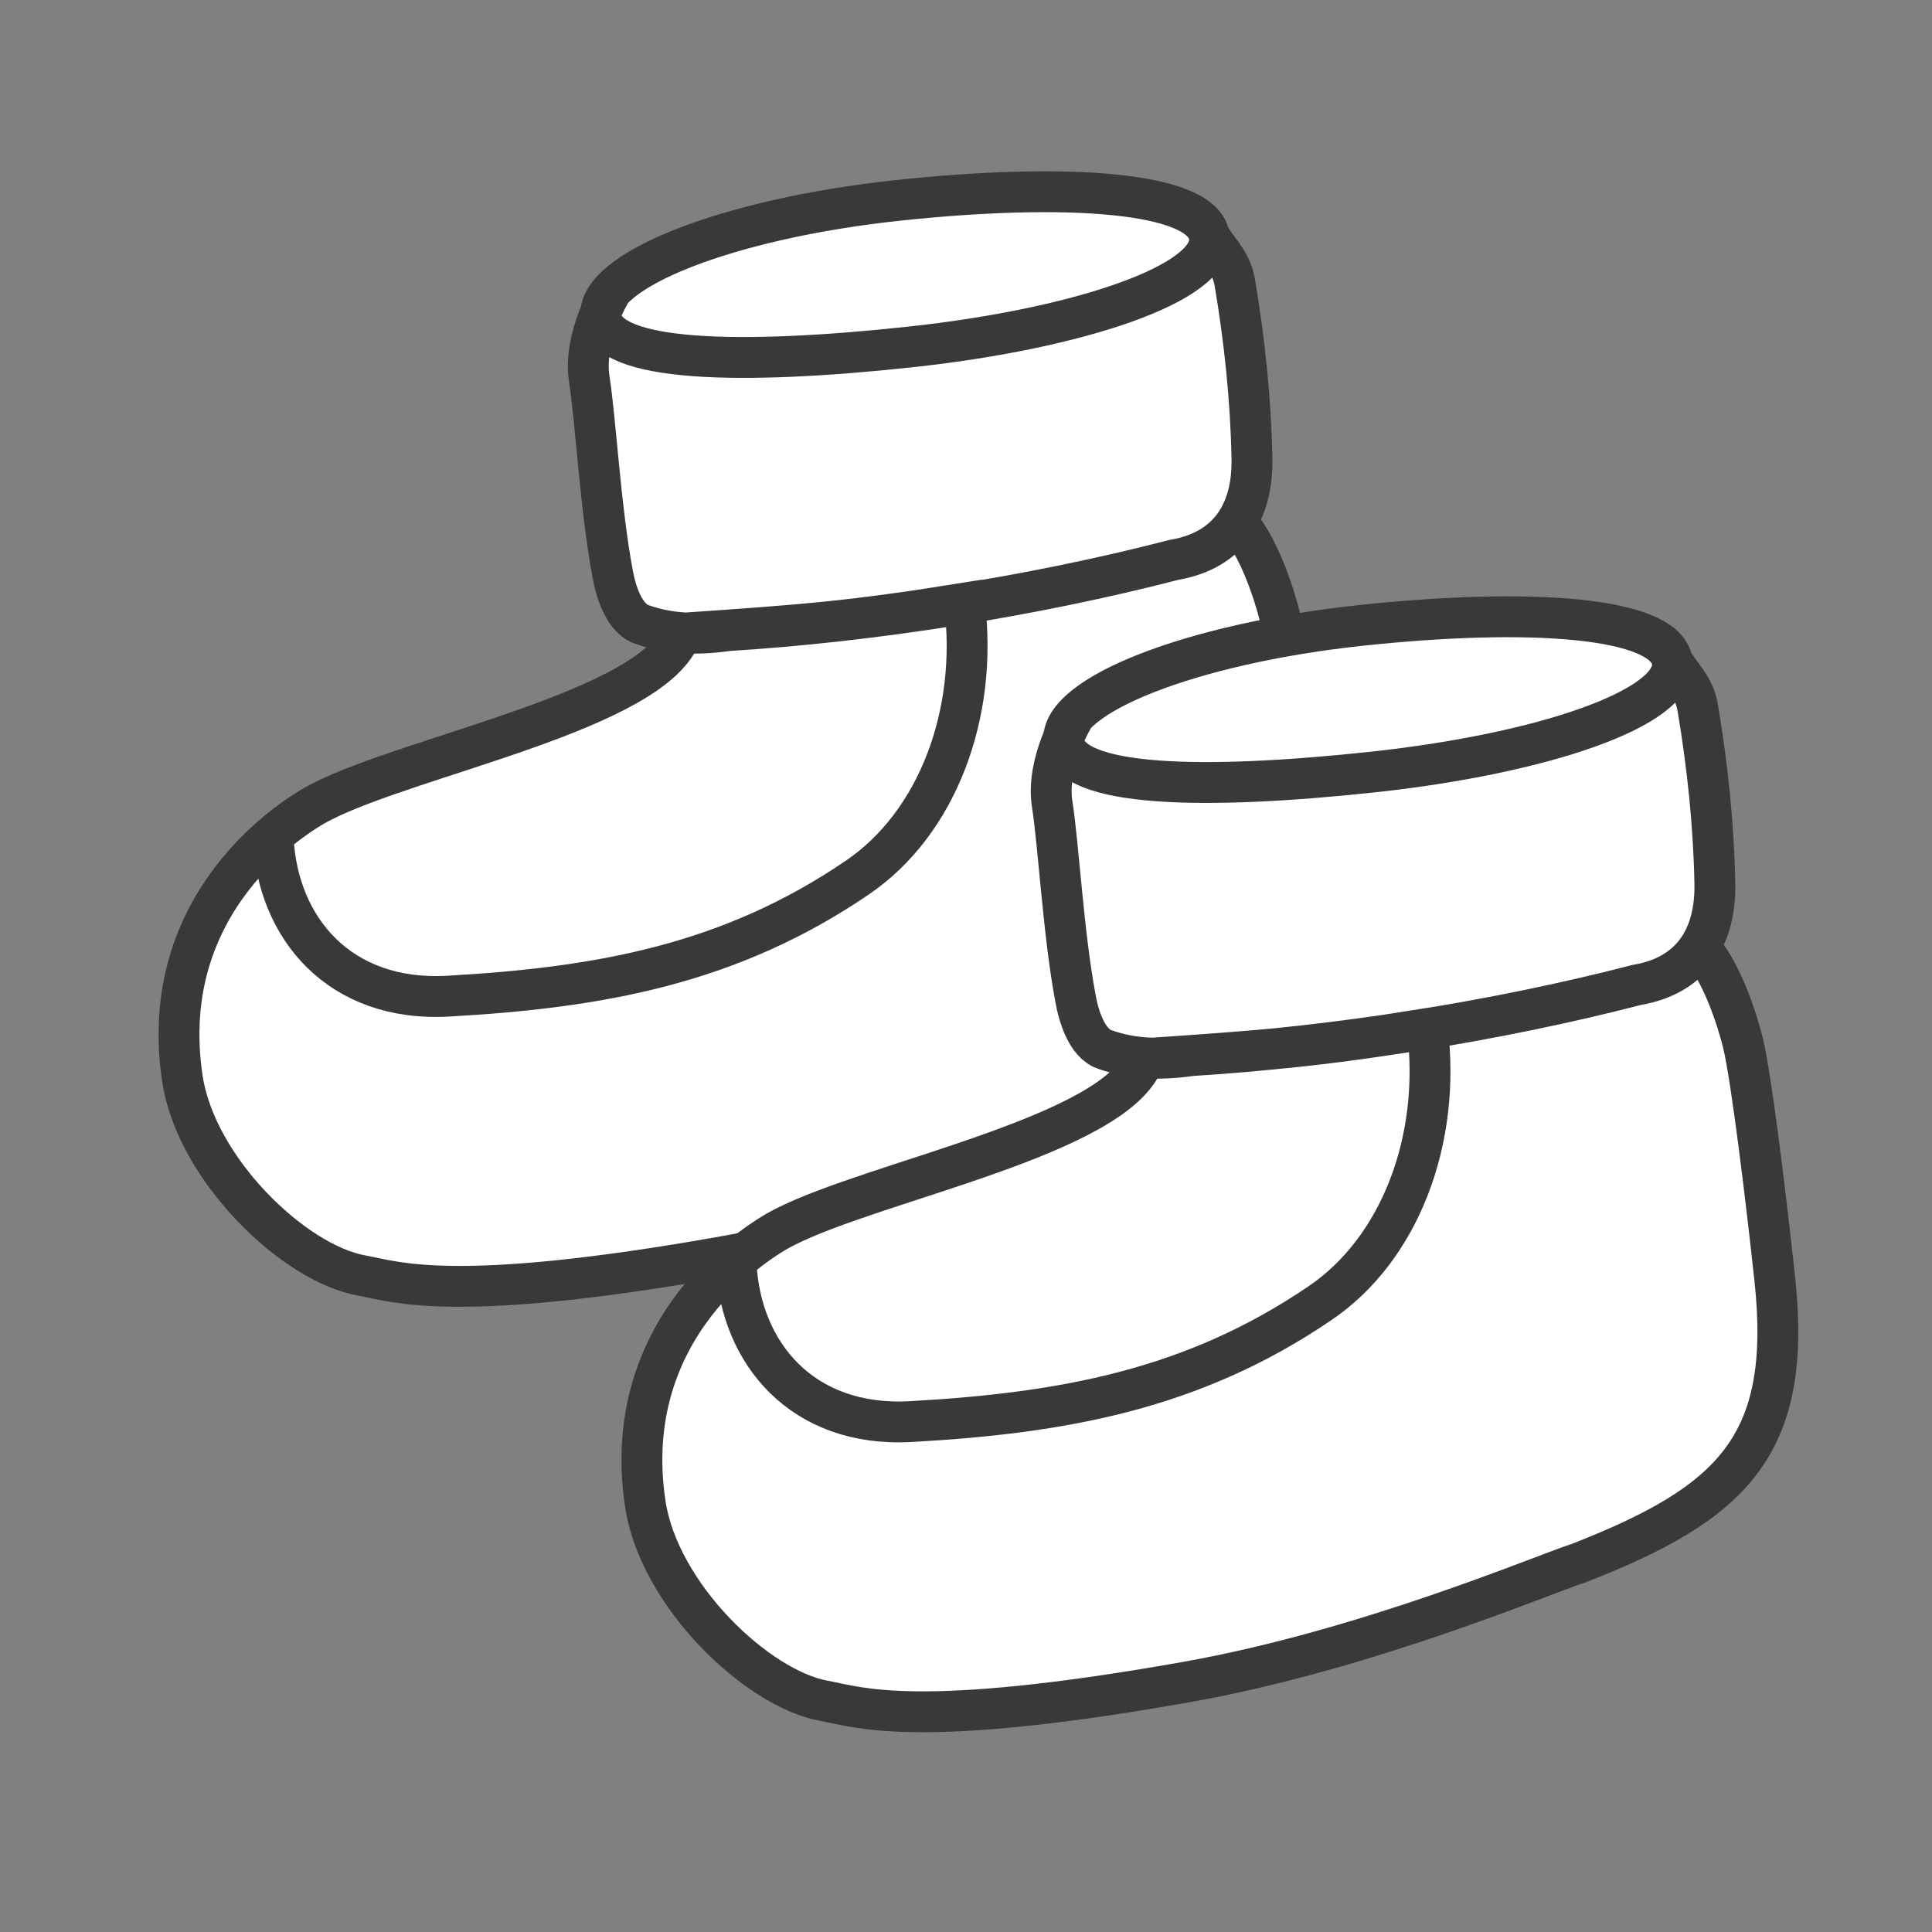 <?xml version="1.0" encoding="utf-8"?>
<!-- Generator: Adobe Illustrator 22.1.0, SVG Export Plug-In . SVG Version: 6.00 Build 0)  -->
<svg version="1.1" xmlns="http://www.w3.org/2000/svg" xmlns:xlink="http://www.w3.org/1999/xlink" x="0px" y="0px"
	 viewBox="0 0 500 500" style="enable-background:new 0 0 500 500;" xml:space="preserve">
<rect x="0" y="0" width="500" height="500" fill="#808080" stroke="none"/>
<style type="text/css">
	.st0{display:none;}
	.st1{display:inline;fill:none;stroke:#393939;stroke-width:6.19;stroke-miterlimit:10;}
	
		.st2{display:inline;fill:none;stroke:#393939;stroke-width:9.488;stroke-linecap:round;stroke-linejoin:round;stroke-miterlimit:10;}
	.st3{display:inline;stroke:#020203;stroke-width:0.25;stroke-miterlimit:10;}
	.st4{display:inline;fill:none;stroke:#393939;stroke-width:8;stroke-miterlimit:10;}
	.st5{display:inline;fill:#393939;stroke:#393939;stroke-width:4;stroke-miterlimit:10;}
	.st6{display:inline;}
	.st7{fill:none;stroke:#393939;stroke-width:2.768;stroke-linecap:round;stroke-linejoin:round;stroke-miterlimit:10;}
	.st8{display:inline;fill:none;stroke:#393939;stroke-width:7;stroke-miterlimit:10;}
	.st9{fill:#FFFFFF;stroke:#393939;stroke-width:10.574;stroke-miterlimit:10;}
	.st10{display:inline;fill:none;stroke:#020203;stroke-width:4;stroke-linejoin:round;stroke-miterlimit:10;}
	.st11{display:inline;fill:none;stroke:#020203;stroke-width:2;stroke-linecap:round;stroke-linejoin:round;stroke-miterlimit:10;}
	.st12{display:inline;fill:none;stroke:#020203;stroke-width:2;stroke-linejoin:round;stroke-miterlimit:10;}
</style>
<g id="Handske" class="st0">
	<path class="st1" d="M373.7,339.4c0,0,0,0.9,0.6,0.7c4.4-2.1,22.9-11.9,29.5-15.2c9.7-4.8,24.4-5.7,32.1,10.4
		c8.1,17-0.2,26.7-10.2,32.4c-9.9,4.8-41.6,20.5-48.7,23.2c-7.2,2.7-28.3,5.1-33.1,7.1c-5.6,2.4-18.1,8.8-18.1,8.8
		c-1.3,0.7-2.2,0.6-2.9-0.7l-16.5-32.6c-0.7-1.3-0.2-2.9,1.1-3.6c6.5-3.4,24.4-12.7,29.4-15.5c6.2-3.5,20.2-23.8,24.9-27.1
		c5-3.5,21.3-14,26.2-13.6c4.9,0.5,11.9,7.2,5.3,15.1L373.7,339.4z"/>
	<path class="st1" d="M435.9,335.3c-7.7-16.1-22.3-15.2-32.1-10.4c-6.7,3.3-25.1,13.1-29.5,15.2c-0.6,0.3-0.6-0.7-0.6-0.7l19.6-10.5
		c6.6-7.8-0.4-14.6-5.3-15.1c-2.7-0.3-9,2.9-14.9,6.4c2.7-5.2,4.9-10.4,4.5-12.7c-0.7-4.9-7.7-11.6-15.3-4.7l-9.7,20
		c0,0-0.9,0-0.7-0.6c1.9-4.5,11-23.3,14-30.1c4.4-9.9,4.7-24.6-11.7-31.6c-17.3-7.4-26.7,1.2-31.9,11.5
		c-4.4,10.1-18.8,42.3-21.3,49.6c-2.4,7.3-4,28.4-5.8,33.4c-2.1,5.6-8.1,18.4-8.1,18.4c-0.7,1.3-0.5,2.2,0.8,2.8l25.8,11.8l9.2,18.2
		c0.7,1.3,1.6,1.4,2.9,0.7c0,0,12.5-6.5,18.1-8.8c4.8-2,26-4.4,33.1-7.1c7.2-2.7,38.8-18.4,48.7-23.2
		C435.7,362,444,352.3,435.9,335.3z"/>
</g>
<g id="Strumpa" class="st0">
	<path class="st2" d="M215.2,253.5c-10.2,9.1-42.8,67.5-67.8,97.2s-98.6,14.4-102.1-34.3s76.8-136.3,77.6-150.1l-0.1-37L239,129
		c0,0,37.9,60.7,12.8,99.4C245,239,219.4,249.8,215.2,253.5z M123.6,129H239c3.6,0,6.5-2.9,6.5-6.5V59.7c0-3.6-2.9-6.5-6.5-6.5
		H123.6c-3.6,0-6.5,2.9-6.5,6.5v62.7C117,126,120,129,123.6,129z M45.2,316.4l49.8-15.5 M184.4,195.9c0,0,39.6,13.2,74,17.4"/>
	<path class="st2" d="M397.8,340.2c-10.2,9.1-42.8,67.5-67.8,97.2c-25.1,29.7-98.6,14.4-102.1-34.3s76.8-136.3,77.6-150.1l-0.1-37
		l116.2-0.4c0,0,37.9,60.7,12.8,99.4C427.7,325.7,402,336.5,397.8,340.2z M306.2,215.7h115.5c3.6,0,6.5-2.9,6.5-6.5v-62.7
		c0-3.6-2.9-6.5-6.5-6.5H306.2c-3.6,0-6.5,2.9-6.5,6.5v62.7C299.7,212.8,302.6,215.7,306.2,215.7z M227.9,403.1l49.8-15.5
		 M367.1,282.6c0,0,39.6,13.2,74,17.4"/>
</g>
<g id="Hjälmmössa" class="st0">
	<path class="st3" d="M231.5,314c-3.3,0-1.6-7.1,0-10.4c5.9-9.1,4-16.5,1.4-25c-0.5-1.8-0.8-4.1-0.1-5.7c3.4-7.2,0.6-13.5-2.4-19.6
		c-5.5-10.9-11.3-21.8-17.5-32.3c-4.9-8.3-4.7-14.3,3.7-18.3c12-5.7,24.2-11.6,37-14.6c17.8-4.2,30.6,5.9,32.1,24.2
		c0.9,11.9-0.3,24.1-0.9,36.1c-0.3,6-4,9-9.8,10.3c-11.3,2.6-22.6,5.2-33.6,8.8c-2.3,0.8-4.8,6-5.2,9.4c-0.3,3,1.8,6.2,2.1,9.4
		c0.3,3.3,0.4,7-0.5,10.1C236.2,302.4,234.8,314,231.5,314z M239.6,262.7c11.2-2.6,25.7-6.8,36.5-9.6c1.3-0.3,3.1-4.4,3.2-5.8
		c0.5-11.6,1.6-23.3,0.8-34.9c-0.8-11.9-11.6-23.3-25.8-18.9c-11.6,3.6-22.7,9-34,13.8c-3.5,1.5-7.4,4.1-5.3,7.4
		c3,4.5,6,10.8,8.4,15.6C228.5,239.8,235,253.4,239.6,262.7z"/>
</g>
<g id="Mössa" class="st0">
	<path class="st4" d="M56.8,215.6c0,0-54.5-92.8,37.5-139.8s136.6,50.8,136.6,50.8L56.8,215.6z M118.1,66.5c0.7-5.9,0.2-13.3-2.7-19
		C107.7,32.3,89,26.3,73.8,34S52.6,60.4,60.4,75.6c3.1,6,7.9,10.6,13.5,13.5 M270.4,193.3l-33-64.6c-1.2-2.4-4.1-3.3-6.5-2.1
		L56.8,215.6c-2.4,1.2-3.3,4.1-2.1,6.5l33,64.6c1.2,2.4,4.1,3.3,6.5,2.1l174.2-88.9C270.7,198.6,271.6,195.7,270.4,193.3z"/>
	<path class="st5" d="M415,383.3 M261.3,408.1l-5.8,0c-10.6,0-20.7,0-30.8,0c-8.8,0-14.1-3.3-14.8-10c-0.9-9.1-1.2-16.6,9.9-19.8
		c0.3-0.1,0.5-0.3,1.1-0.7c-1.7-11.3-3.6-22.8-5.1-34.4c-1.9-15.1-4-30.2-5-45.3c-2.1-32.1,27-54.9,54.3-53.5
		c20.5,1,38.4,18.5,38.9,39c0.2,8,0.1,16,0,24c0,2.7,0.5,4,3.5,4.6c14.2,3.3,21.4,18,15.3,31.3c-5.3,11.6-11.1,22.9-16.8,34.8
		c8.6,2.5,11,8.7,10.5,16.7c-0.5,8.8-4.9,13.2-13.7,13.3c-12.8,0.1-25.5,0-38.3,0c-1.5,0-3,0-4.5,0 M418,382.8 M429,361.6
		c-16.1,0-32.3,0-48.4,0c-9.2,0-14.6-3-15.5-9.7c-1.5-11-0.2-16.4,9.9-20.5c-2-4.1-3.9-8.2-5.9-12.3c-3.6-7.5-7.4-14.8-10.8-22.4
		c-6-13.4,1-27.9,15.3-31.3c3.1-0.7,3.5-2,3.5-4.7c-0.1-6.6,0.4-13.2-0.1-19.8c-1.7-24.9,21.8-49.5,53.6-41.7
		c18.6,4.6,41.2,23.1,39.5,50.7c-1,17.6-3.7,35.1-5.9,52.6c-1.2,9.4-2.7,18.8-4.2,28.5c11.2,0,13.1,13.6,10.9,21.5
		c-1.5,5.5-6.4,8.9-13,9c-6.6,0.1-13.2,0-19.8,0C438.2,361.6,430.7,361.6,429,361.6z M300.7,314.3c0-2.3,0-4.1,0-5.9
		c-0.1-9.2,0.3-18.5-0.5-27.6c-1.8-19.5-19.8-33.7-39.4-33.1c-21.9,0.7-49.6,20.1-46.6,52.3c1.6,17,4,33.8,6.2,50.7
		c1.2,9.1,2.7,18.2,4,27.1c0.7,0.2,1,0.4,1.3,0.4c24.6,0,49.2,0.1,73.8,0c1.3,0,3.1-1.3,3.7-2.5c5.6-11.1,11-22.3,16.4-33.5
		c2.3-4.8,2.7-9.8,0.8-14.8C317.1,318.8,310.3,314.9,300.7,314.3z M456.6,331.7c1.7-11.7,3.6-22.7,5-33.8c2-15.2,4.3-30.4,5.2-45.7
		c1.3-23.5-13.6-43.2-36.1-49.3c-26.8-7.3-50,10-50.5,37.8c-0.1,7.2,0,14.4,0,21.7c0,1.8-0.2,3.6-0.3,5.4c-1,0.2-1.6,0.3-2.2,0.5
		c-15.9,2.8-22.3,15.1-15.3,29.6c4.9,10.1,9.9,20.1,14.7,30.2c1.3,2.7,2.6,3.9,5.8,3.9c13.5-0.2,27-0.1,40.6-0.1
		C434.3,331.7,445.2,331.7,456.6,331.7z M417.9,335.2C417.9,335.2,417.9,335.2,417.9,335.2c-13.4,0-26.7-0.1-40.1,0
		c-6.7,0-9.8,3.6-9.8,11c0,8.2,3,12,9.9,12c26.9,0.1,53.7,0.1,80.6-0.2c9.4,0,9.3-8.2,9.4-10.3c0.2-10.2-2.2-12.6-12.2-12.6
		C443,335.2,430.5,335.2,417.9,335.2z M262.8,404.8c0.9,0,1.8,0,2.8,0c12.6,0,25.2,0.1,37.8-0.1c6.8-0.1,9.7-4,9.6-12.2
		c-0.1-7.2-3.1-10.8-9.6-10.8c-27-0.1-54-0.1-81.1,0.1c-2.5,0-6.8,1.8-7.3,3.5c-1.2,4.6-1.8,9.9-0.8,14.6c0.9,4.3,5.6,5,9.9,5
		C237,404.7,249.9,404.8,262.8,404.8z"/>
	<g class="st6">
		<line class="st7" x1="239.8" y1="390.2" x2="252.2" y2="402.5"/>
		<line class="st7" x1="252.2" y1="390.2" x2="239.8" y2="402.5"/>
	</g>
	<g class="st6">
		<line class="st7" x1="257.2" y1="387.2" x2="269.5" y2="399.5"/>
		<line class="st7" x1="269.5" y1="387.2" x2="257.2" y2="399.5"/>
	</g>
	<g class="st6">
		<line class="st7" x1="280.3" y1="387.2" x2="292.7" y2="399.5"/>
		<line class="st7" x1="292.7" y1="387.2" x2="280.3" y2="399.5"/>
	</g>
	<g class="st6">
		<line class="st7" x1="388.5" y1="340.2" x2="400.9" y2="352.5"/>
		<line class="st7" x1="400.9" y1="340.2" x2="388.5" y2="352.5"/>
	</g>
	<g class="st6">
		<line class="st7" x1="411.9" y1="340.2" x2="424.2" y2="352.5"/>
		<line class="st7" x1="424.2" y1="340.2" x2="411.9" y2="352.5"/>
	</g>
	<g class="st6">
		<line class="st7" x1="435" y1="340.2" x2="447.4" y2="352.5"/>
		<line class="st7" x1="447.4" y1="340.2" x2="435" y2="352.5"/>
	</g>
	<path class="st8" d="M296,408.1c0,63.9,88.5,100.9,88.5-46.5"/>
</g>
<g id="Fleecetofflor">
	<path class="st9" d="M331.3,160 M47.2,279.2 M203.5,238.1 M70.7,216.9c1.1,23.2,17.1,42.5,45.3,40.9c39.1-2.2,72.9-8.2,105.9-30.7
		c20.6-14,31.3-42.2,27.7-71c-29.2,4.7-41.2,5.6-73.3,7.8c-6.8,19.8-69.4,31.5-93.1,43.6c-7,3.5-42.9,25.8-36,71.6
		c3.5,23.5,28.9,47.9,46.4,51c8.8,1.6,23.9,7.5,93.7-4.9c46.8-8.3,93.2-28.2,101.3-30.7c39.8-15.5,55.6-30.3,50.9-73.7
		c-2.3-21.2-6-51.7-8.2-60.9c0,0-3.9-16.7-11.3-25 M158.3,75.2c0,0-7.5,12-5.8,22.9s2.9,33.6,6,50.1c0.8,4.6,2.9,11.8,7.6,13.4
		c7.3,2.6,14.7,2.7,22.3,1.6c37.3-2.3,79.1-8.9,115.4-18.3c14.7-2.5,20.5-13,20.2-26.4c-0.3-15.1-1.9-30.3-4.4-45.2
		c-0.9-5.2-3.3-7.1-6.5-12 M155.5,81.9c1.3,11.9,36.4,12.6,80,7.9s78.8-16.5,77.5-28.4s-37.4-14.2-81-9.5S154.3,70,155.5,81.9z"/>
	<path class="st9" d="M451.1,270 M167,389.3 M323.3,348.1 M190.5,327c1.1,23.2,17.1,42.5,45.3,40.9c39.1-2.2,72.9-8.2,105.9-30.7
		c20.6-14,31.3-42.2,27.7-71c-29.2,4.7-41.2,5.6-73.3,7.8c-6.8,19.8-69.4,31.5-93.1,43.6c-7,3.5-42.9,25.8-36,71.6
		c3.5,23.5,28.9,47.9,46.4,51c8.8,1.6,23.9,7.5,93.7-4.9c46.8-8.3,93.2-28.2,101.3-30.7c39.8-15.5,55.6-30.3,50.9-73.7
		c-2.3-21.2-6-51.7-8.2-60.9c0,0-3.9-16.7-11.3-25 M278.1,185.2c0,0-7.5,12-5.8,22.9c1.7,10.9,2.9,33.6,6,50.1
		c0.8,4.6,2.9,11.8,7.6,13.4c7.3,2.6,14.7,2.7,22.3,1.6c37.3-2.3,79.1-8.9,115.4-18.3c14.7-2.5,20.5-13,20.2-26.4
		c-0.3-15.1-1.9-30.3-4.4-45.2c-0.9-5.2-3.3-7.1-6.5-12 M275.3,191.9c1.3,11.9,36.4,12.6,80,7.9c43.6-4.7,78.8-16.5,77.5-28.4
		c-1.3-11.9-37.4-14.2-81-9.5C308.3,166.6,274.1,180,275.3,191.9z"/>
</g>
<g id="Lager_6" class="st0">
</g>
<g id="Stövel" class="st0">
	<path class="st10" d="M265.7,203.9c0,0-7.3,25.9-5.8,47.1c2.3,31.9,42,18.3,42,33.6c1.7,14.2,0,14.2,0,14.2
		c-11,8-43.2,5.2-43.2,5.2l-1.3-3.2l-15.8-0.5l-2.3,2.4l-21.6-1.4c-6.6-1-8.4-9.1-3.5-31.6c3.5-15.9-8.2-62.8-8.2-62.8
		C232.4,197,265.7,203.9,265.7,203.9z M264.7,211.8c-30.5-5.1-57.8,2.3-57.8,2.3 M206.1,206.4c0,0-1.4-10-5.1-11.6l-5.5,2.9
		L206.1,206.4z M212.2,284.6c0,0,80.5,12.4,89.7,0.1"/>
	<g>
		<path class="st11" d="M218.8,228c0,0,6.8,27.1,4.8,36.4c-2.9,13-1.8,17.7,2,18.3l12.5,0.8l1.3-1.4l9.2,0.3l0.8,1.9
			c0,0,18.6,1.6,25-3c0,0,1,0,0-8.2c0-8.9-23-1-24.4-19.5c-0.9-12.3,3.4-27.3,3.4-27.3S234.1,222.3,218.8,228z"/>
		<path class="st12" d="M219.3,232.2c0,0,15.8-4.3,33.4-1.3"/>
		<path class="st11" d="M218.8,227.7c0,0,0.2-5.4-1.9-6.3l-3.2,1.7L218.8,227.7z"/>
		<path class="st12" d="M222.4,273c0,0,46.6,7.2,52,0"/>
	</g>
</g>
<g id="Lager_1">
</g>
</svg>
